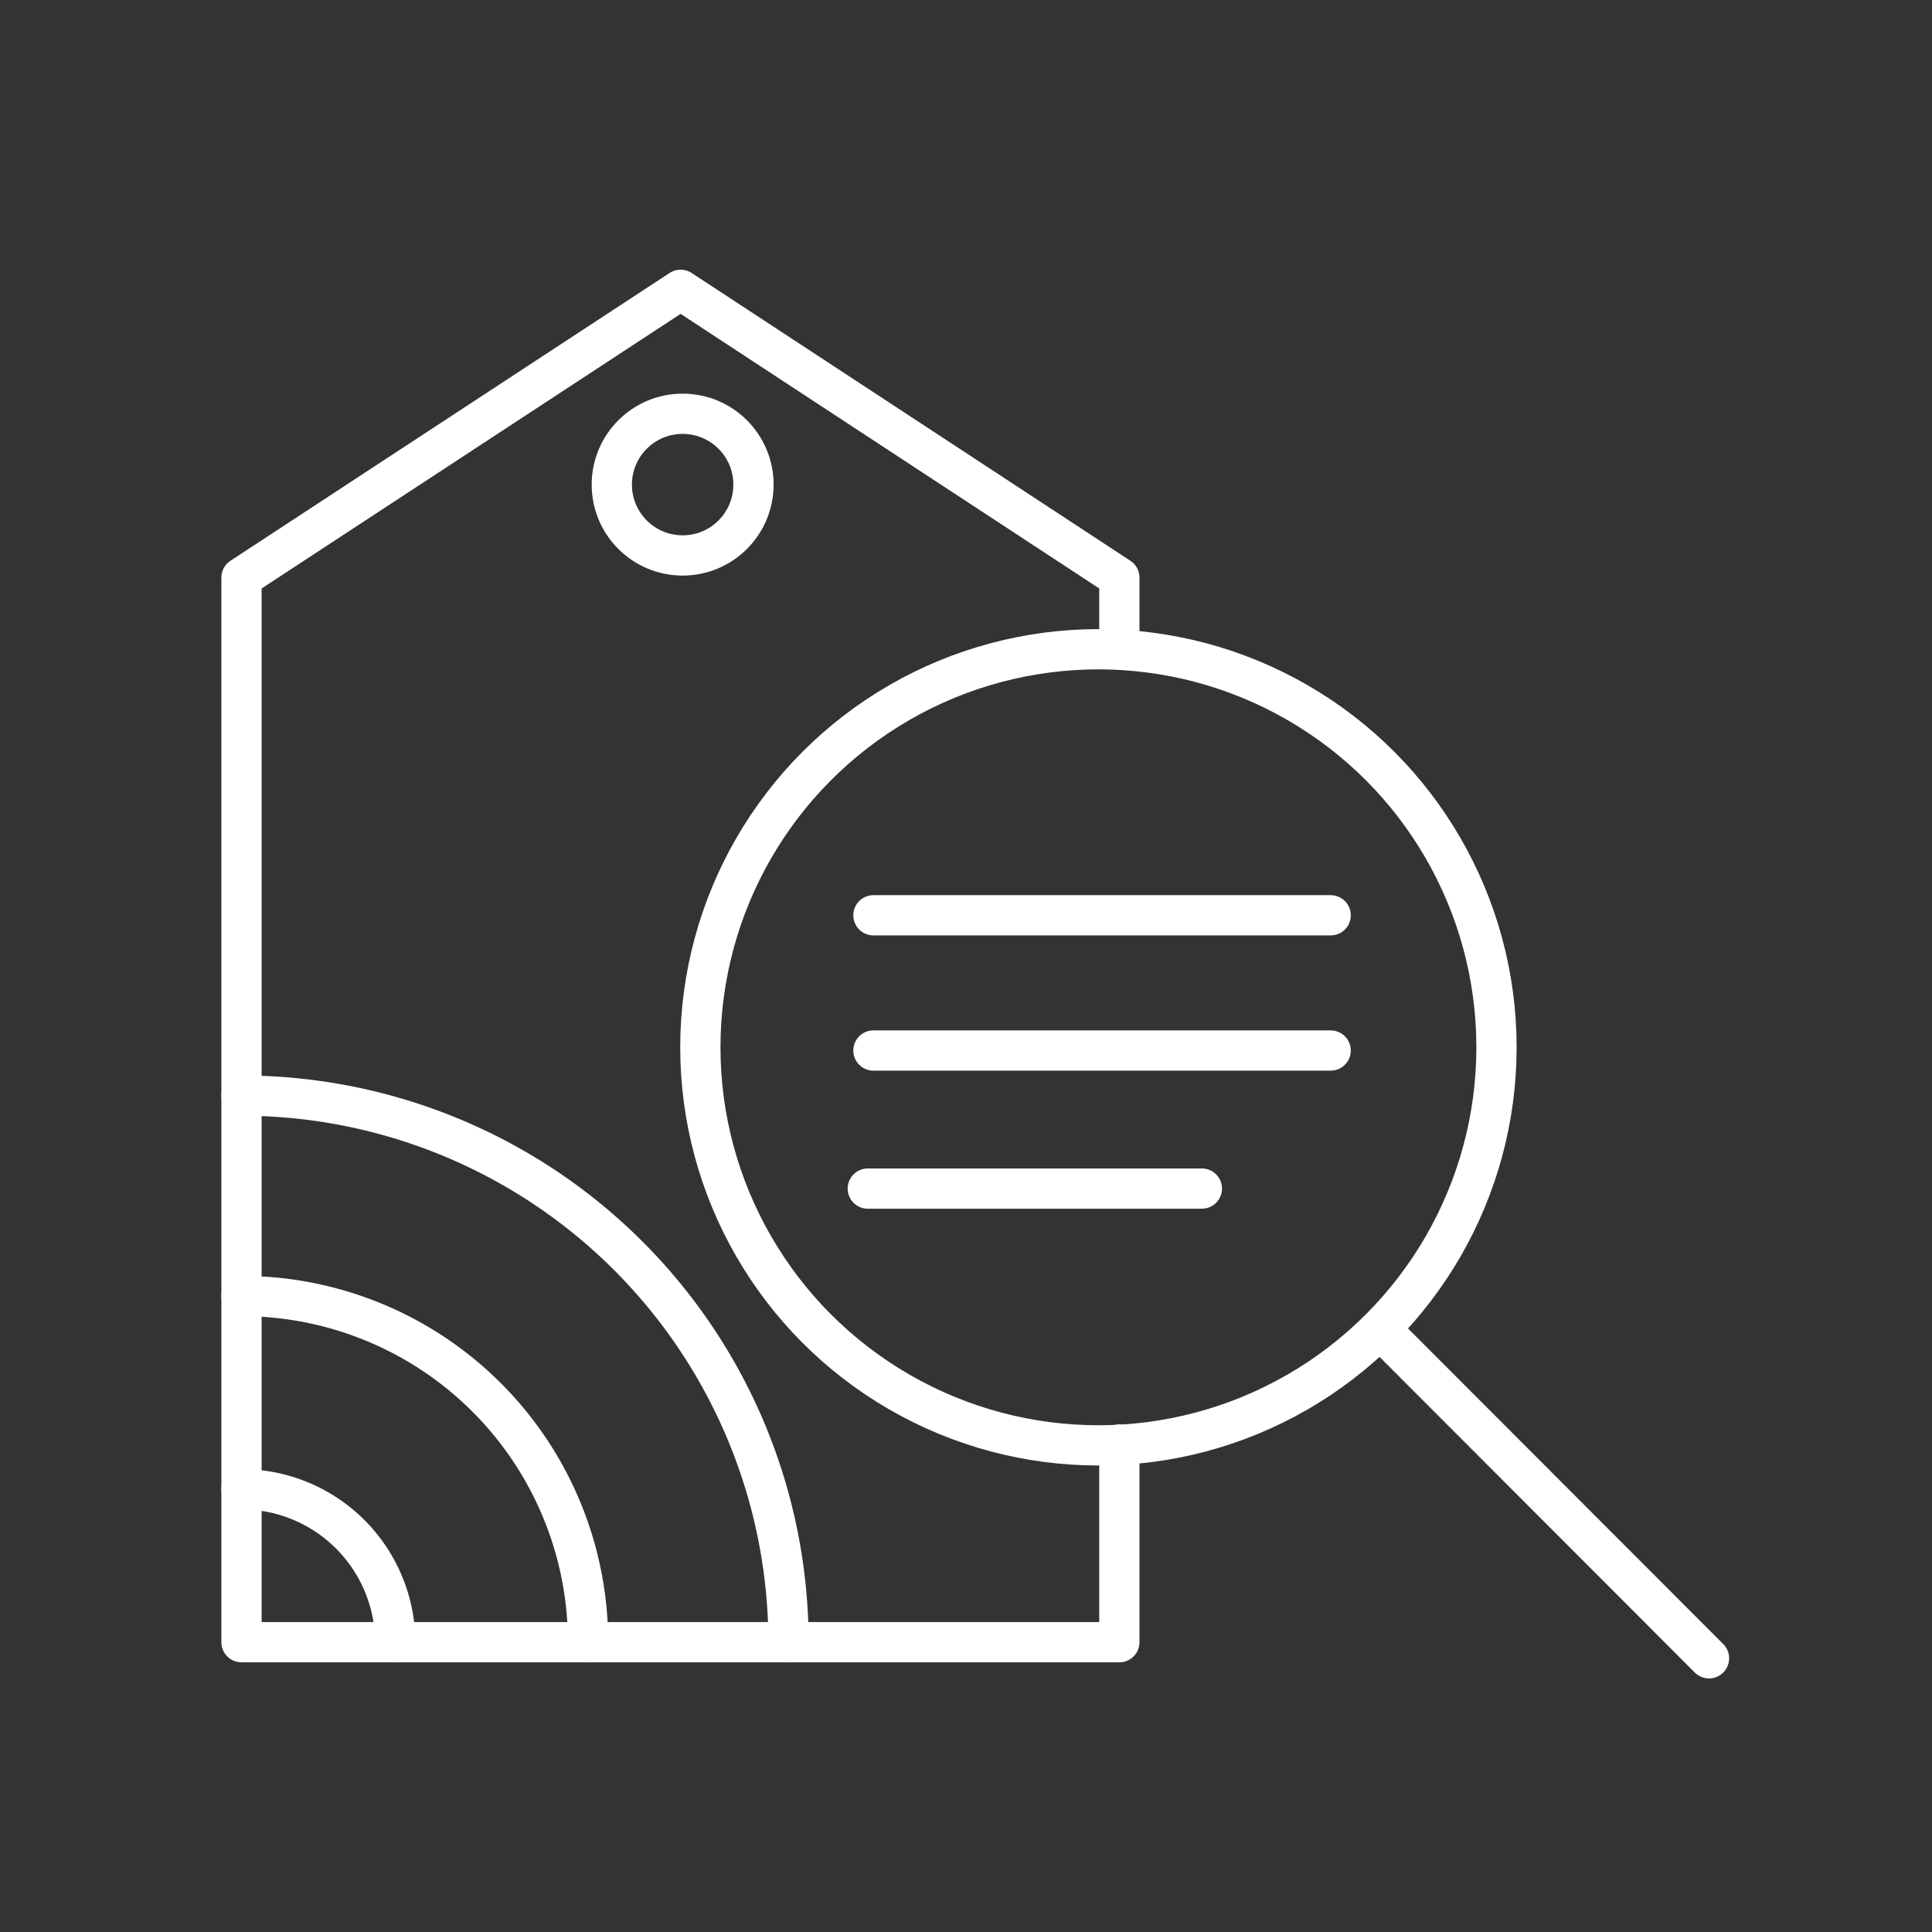 <svg id="Layer_2" data-name="Layer 2" xmlns="http://www.w3.org/2000/svg" viewBox="0 0 48 48"><rect x="0" y="0" width="48" height="48" fill="#333333" stroke="none"/><defs><style>.cls-1{fill:none;stroke:#fff;stroke-linecap:round;stroke-linejoin:round;}</style></defs><g id="g908"><path id="path899" class="cls-1" d="M21.7,22.74H33.06"/><path id="path916" class="cls-1" d="M21.7,26.1H33.06"/><path id="path918" class="cls-1" d="M21.56,29.53h8.3"/><path id="path920" class="cls-1" d="M34.35,33.08l8.11,8.12"/><circle id="circle872-5" class="cls-1" cx="27.29" cy="26.02" r="9.89"/></g><g id="g847"><path id="circle876" class="cls-1" d="M6,37A3.82,3.82,0,0,1,9.82,40.8h0"/><path id="circle874" class="cls-1" d="M6,27.22A13.59,13.59,0,0,1,19.59,40.8h0"/><path id="circle872" class="cls-1" d="M6,32.2a8.6,8.6,0,0,1,8.61,8.6h0"/></g><circle id="path879" class="cls-1" cx="16.96" cy="12.04" r="1.76"/><path id="path6-3-3" class="cls-1" d="M27.81,35.89V40.8H6V14.35L16.91,7.2l10.9,7.15v1.78"/></svg>